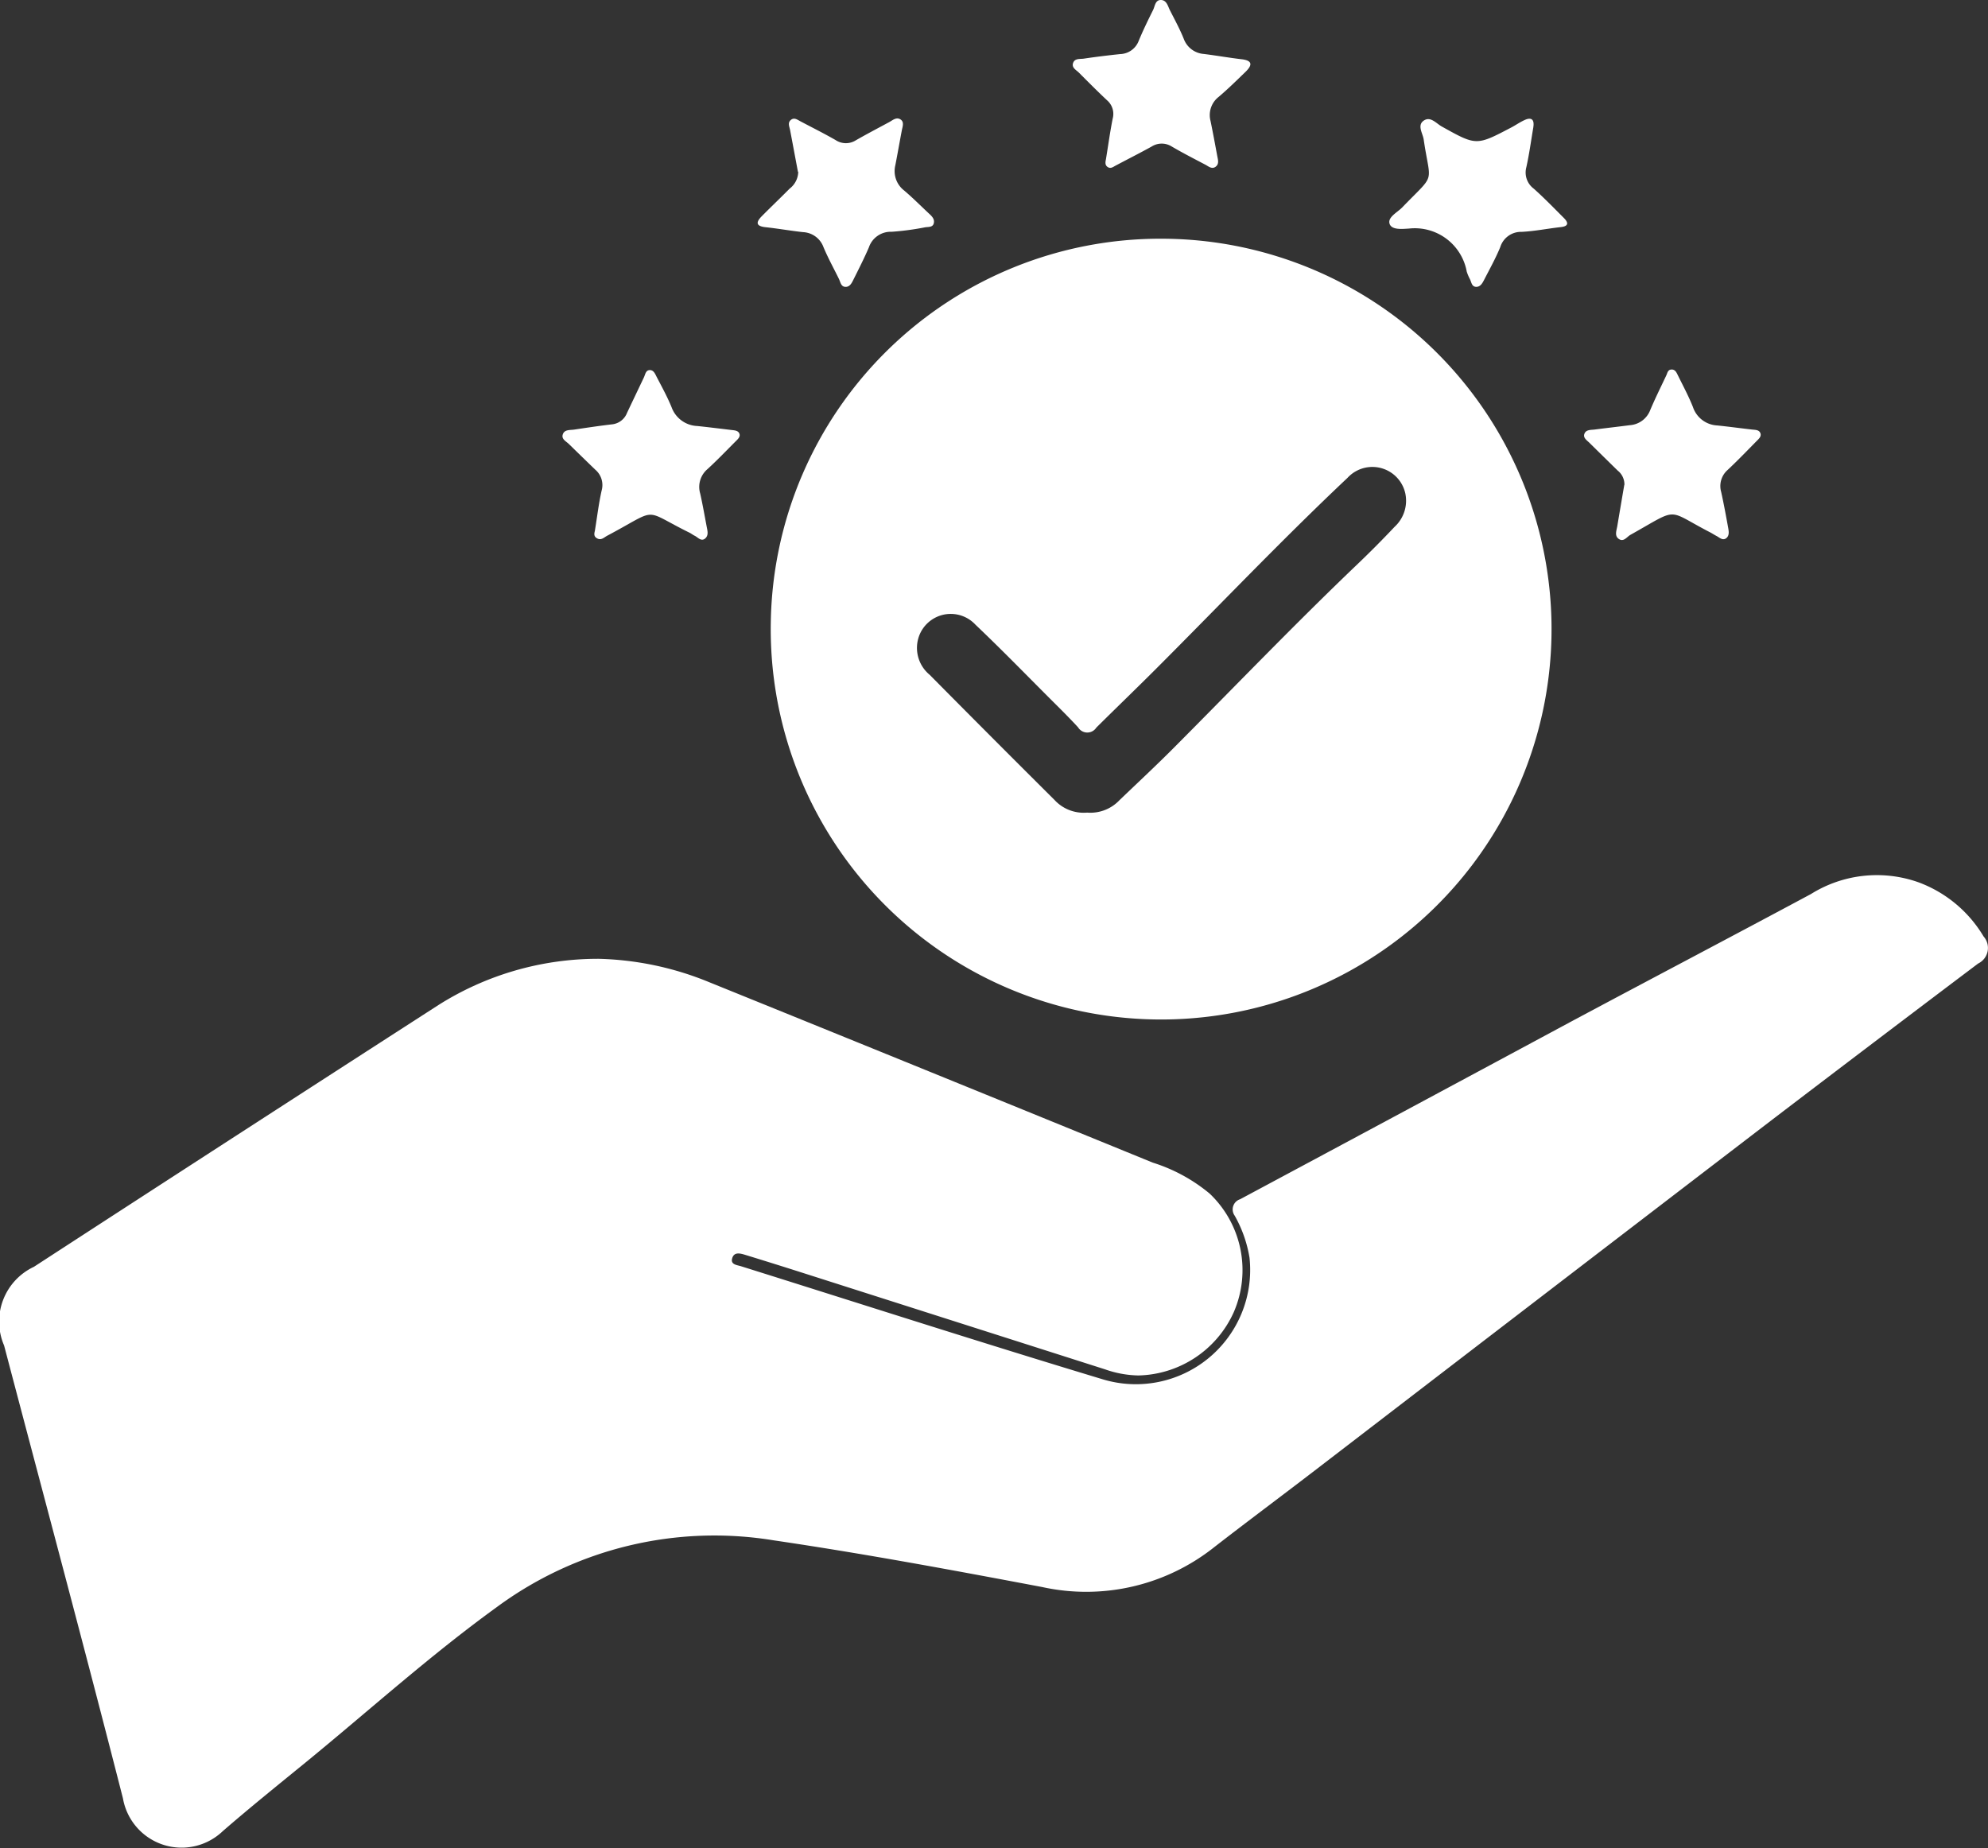 <svg id="Group_53" data-name="Group 53" xmlns="http://www.w3.org/2000/svg" xmlns:xlink="http://www.w3.org/1999/xlink" width="70.71" height="65.736" viewBox="0 0 70.71 65.736">
  <rect x="0" y="0" width="70.71" height="65.736" fill="#333333" stroke="none"/>
  <defs>
    <clipPath id="clip-path">
      <rect id="Rectangle_56" data-name="Rectangle 56" width="70.71" height="65.737" fill="#fff"/>
    </clipPath>
  </defs>
  <g id="Group_52" data-name="Group 52" clip-path="url(#clip-path)">
    <path id="Path_113" data-name="Path 113" d="M21.244,83.214a11.012,11.012,0,0,1,3.974.83q7.9,3.2,15.784,6.421a5.945,5.945,0,0,1,2.022,1.1,3.753,3.753,0,0,1,.86,4.217,3.813,3.813,0,0,1-3.393,2.253,3.735,3.735,0,0,1-1.182-.216l-10.9-3.479q-.942-.3-1.888-.59c-.187-.057-.418-.127-.482.132-.053.213.181.225.326.271,4.282,1.344,8.554,2.72,12.851,4.017a4.065,4.065,0,0,0,5.227-4.324,4.507,4.507,0,0,0-.526-1.493.38.38,0,0,1,.192-.586q5.936-3.179,11.866-6.369c2.809-1.5,5.632-2.982,8.44-4.488a4.423,4.423,0,0,1,3.848-.407,4.522,4.522,0,0,1,2.289,1.916.615.615,0,0,1-.193.964q-3.7,2.789-7.384,5.6Q54.832,95.22,46.694,101.47c-1.162.891-2.338,1.766-3.495,2.664a7.319,7.319,0,0,1-6.134,1.426c-3.176-.6-6.355-1.191-9.551-1.661a13.035,13.035,0,0,0-9.835,2.369c-2.361,1.708-4.527,3.664-6.781,5.509-1,.816-2,1.621-2.973,2.465a2.118,2.118,0,0,1-3.552-1.165C3,107.7,1.559,102.338.146,96.97a2.15,2.15,0,0,1,1.061-2.8Q8.393,89.5,15.6,84.856a10.62,10.62,0,0,1,5.649-1.641" transform="translate(0 -49.111)" fill="#fff"/>
    <path id="Path_114" data-name="Path 114" d="M84.634,21.9A13.886,13.886,0,1,1,70.7,35.539,13.859,13.859,0,0,1,84.634,21.9M81.955,42.313a1.42,1.42,0,0,0,1.142-.437c.65-.623,1.31-1.237,1.946-1.876,2.157-2.166,4.274-4.372,6.484-6.485q.7-.667,1.362-1.369a1.259,1.259,0,0,0,.379-1.19,1.2,1.2,0,0,0-2.055-.55c-2.342,2.208-4.559,4.542-6.835,6.817-.694.694-1.4,1.372-2.1,2.067a.382.382,0,0,1-.648-.01c-.316-.343-.648-.672-.978-1-.888-.888-1.763-1.788-2.674-2.653a1.2,1.2,0,0,0-2.04.52,1.238,1.238,0,0,0,.414,1.265q2.208,2.231,4.433,4.444a1.41,1.41,0,0,0,1.166.457" transform="translate(-43.284 -13.409)" fill="#fff"/>
    <path id="Path_115" data-name="Path 115" d="M70.908,12.771c-.09-.479-.184-.984-.28-1.489-.024-.124-.095-.259.029-.36s.24,0,.352.057c.412.218.83.426,1.233.657a.662.662,0,0,0,.724.012c.39-.224.789-.432,1.185-.646.125-.067.253-.19.4-.1s.077.258.05.4c-.078.41-.149.821-.229,1.231a.871.871,0,0,0,.313.9c.306.26.59.546.883.82.1.09.2.19.175.327-.027.17-.194.143-.312.162a9.6,9.6,0,0,1-1.192.159.82.82,0,0,0-.809.557c-.165.384-.355.756-.541,1.13-.064.127-.131.283-.3.272-.154-.01-.169-.171-.224-.283-.184-.375-.387-.742-.548-1.127a.814.814,0,0,0-.728-.536c-.447-.049-.89-.128-1.337-.176-.343-.037-.341-.177-.135-.386.327-.332.666-.652.993-.984a.773.773,0,0,0,.308-.6" transform="translate(-42.526 -6.657)" fill="#fff"/>
    <path id="Path_116" data-name="Path 116" d="M52.743,39.647c.078-.475.134-.955.24-1.424a.717.717,0,0,0-.228-.736q-.468-.452-.933-.907c-.1-.1-.273-.174-.225-.339.055-.19.257-.157.409-.18.444-.066.888-.133,1.333-.185a.644.644,0,0,0,.546-.411c.2-.422.4-.84.6-1.261.047-.1.062-.242.188-.258.154-.018.21.132.266.242.185.356.38.709.531,1.08a1.015,1.015,0,0,0,.916.666c.4.042.8.092,1.2.14.111.014.247.014.294.129s-.062.206-.14.284c-.329.33-.652.667-.995.981a.83.83,0,0,0-.258.869c.088.391.157.787.232,1.181.027.142.072.3-.049.411-.147.13-.26-.035-.382-.093-.058-.028-.109-.069-.166-.1-1.741-.855-1.056-.9-2.942.1-.111.059-.207.17-.349.1s-.114-.179-.086-.291" transform="translate(-31.582 -20.781)" fill="#fff"/>
    <path id="Path_117" data-name="Path 117" d="M99.573,5.644c.078-.476.143-.954.237-1.426a.639.639,0,0,0-.2-.65c-.34-.319-.669-.65-1-.982-.1-.1-.268-.176-.208-.347s.245-.133.379-.153c.429-.064.86-.116,1.291-.162a.73.73,0,0,0,.664-.474c.154-.371.33-.733.51-1.093.067-.135.075-.356.273-.357.214,0,.252.221.33.372.168.33.346.657.485,1a.826.826,0,0,0,.723.548c.446.056.89.135,1.337.187.413.048.372.224.138.451-.311.3-.622.608-.953.888a.819.819,0,0,0-.288.861c.084.41.16.821.236,1.232.026.14.082.3-.068.4-.13.084-.245-.024-.355-.082-.4-.21-.8-.415-1.188-.642a.669.669,0,0,0-.725,0c-.422.233-.854.451-1.28.677-.085.045-.166.113-.266.057-.123-.07-.095-.19-.072-.3" transform="translate(-60.233 0)" fill="#fff"/>
    <path id="Path_118" data-name="Path 118" d="M132.543,11.192c-.081.475-.145.954-.249,1.423a.716.716,0,0,0,.263.764c.371.331.718.69,1.07,1.042.183.183.159.3-.12.327-.463.052-.923.146-1.386.168a.772.772,0,0,0-.756.545c-.165.4-.378.781-.576,1.167-.058.113-.129.243-.274.244-.166,0-.173-.165-.228-.274a1.634,1.634,0,0,1-.113-.266,1.878,1.878,0,0,0-2.056-1.533c-.226.012-.615.061-.689-.171s.271-.4.444-.576c1.222-1.266,1.01-.778.77-2.418-.032-.222-.242-.507,0-.674s.445.1.645.21c1.226.683,1.225.687,2.47.033.156-.082.3-.184.462-.259.254-.121.365-.026.322.247" transform="translate(-78.004 -6.669)" fill="#fff"/>
    <path id="Path_119" data-name="Path 119" d="M146.727,38a.628.628,0,0,0-.242-.507c-.333-.327-.666-.653-1-.983-.087-.088-.231-.173-.184-.315.055-.164.233-.142.372-.16.414-.054.828-.1,1.243-.154a.839.839,0,0,0,.731-.543c.175-.414.376-.818.568-1.225.04-.084.054-.2.171-.211.141-.015.192.1.24.2.185.375.384.745.538,1.132a.96.96,0,0,0,.864.656c.415.042.83.1,1.244.146.112.013.245.007.291.128s-.062.207-.139.286c-.339.344-.673.691-1.025,1.022a.761.761,0,0,0-.23.786c.093.423.172.85.249,1.277.023.126.045.272-.067.363-.129.1-.238-.019-.347-.076-.086-.044-.166-.1-.252-.142-1.567-.812-1.051-.883-2.81.1-.131.073-.242.269-.417.145-.157-.111-.079-.293-.053-.448q.124-.736.25-1.473" transform="translate(-88.949 -20.757)" fill="#fff"/>
  </g>
</svg>
